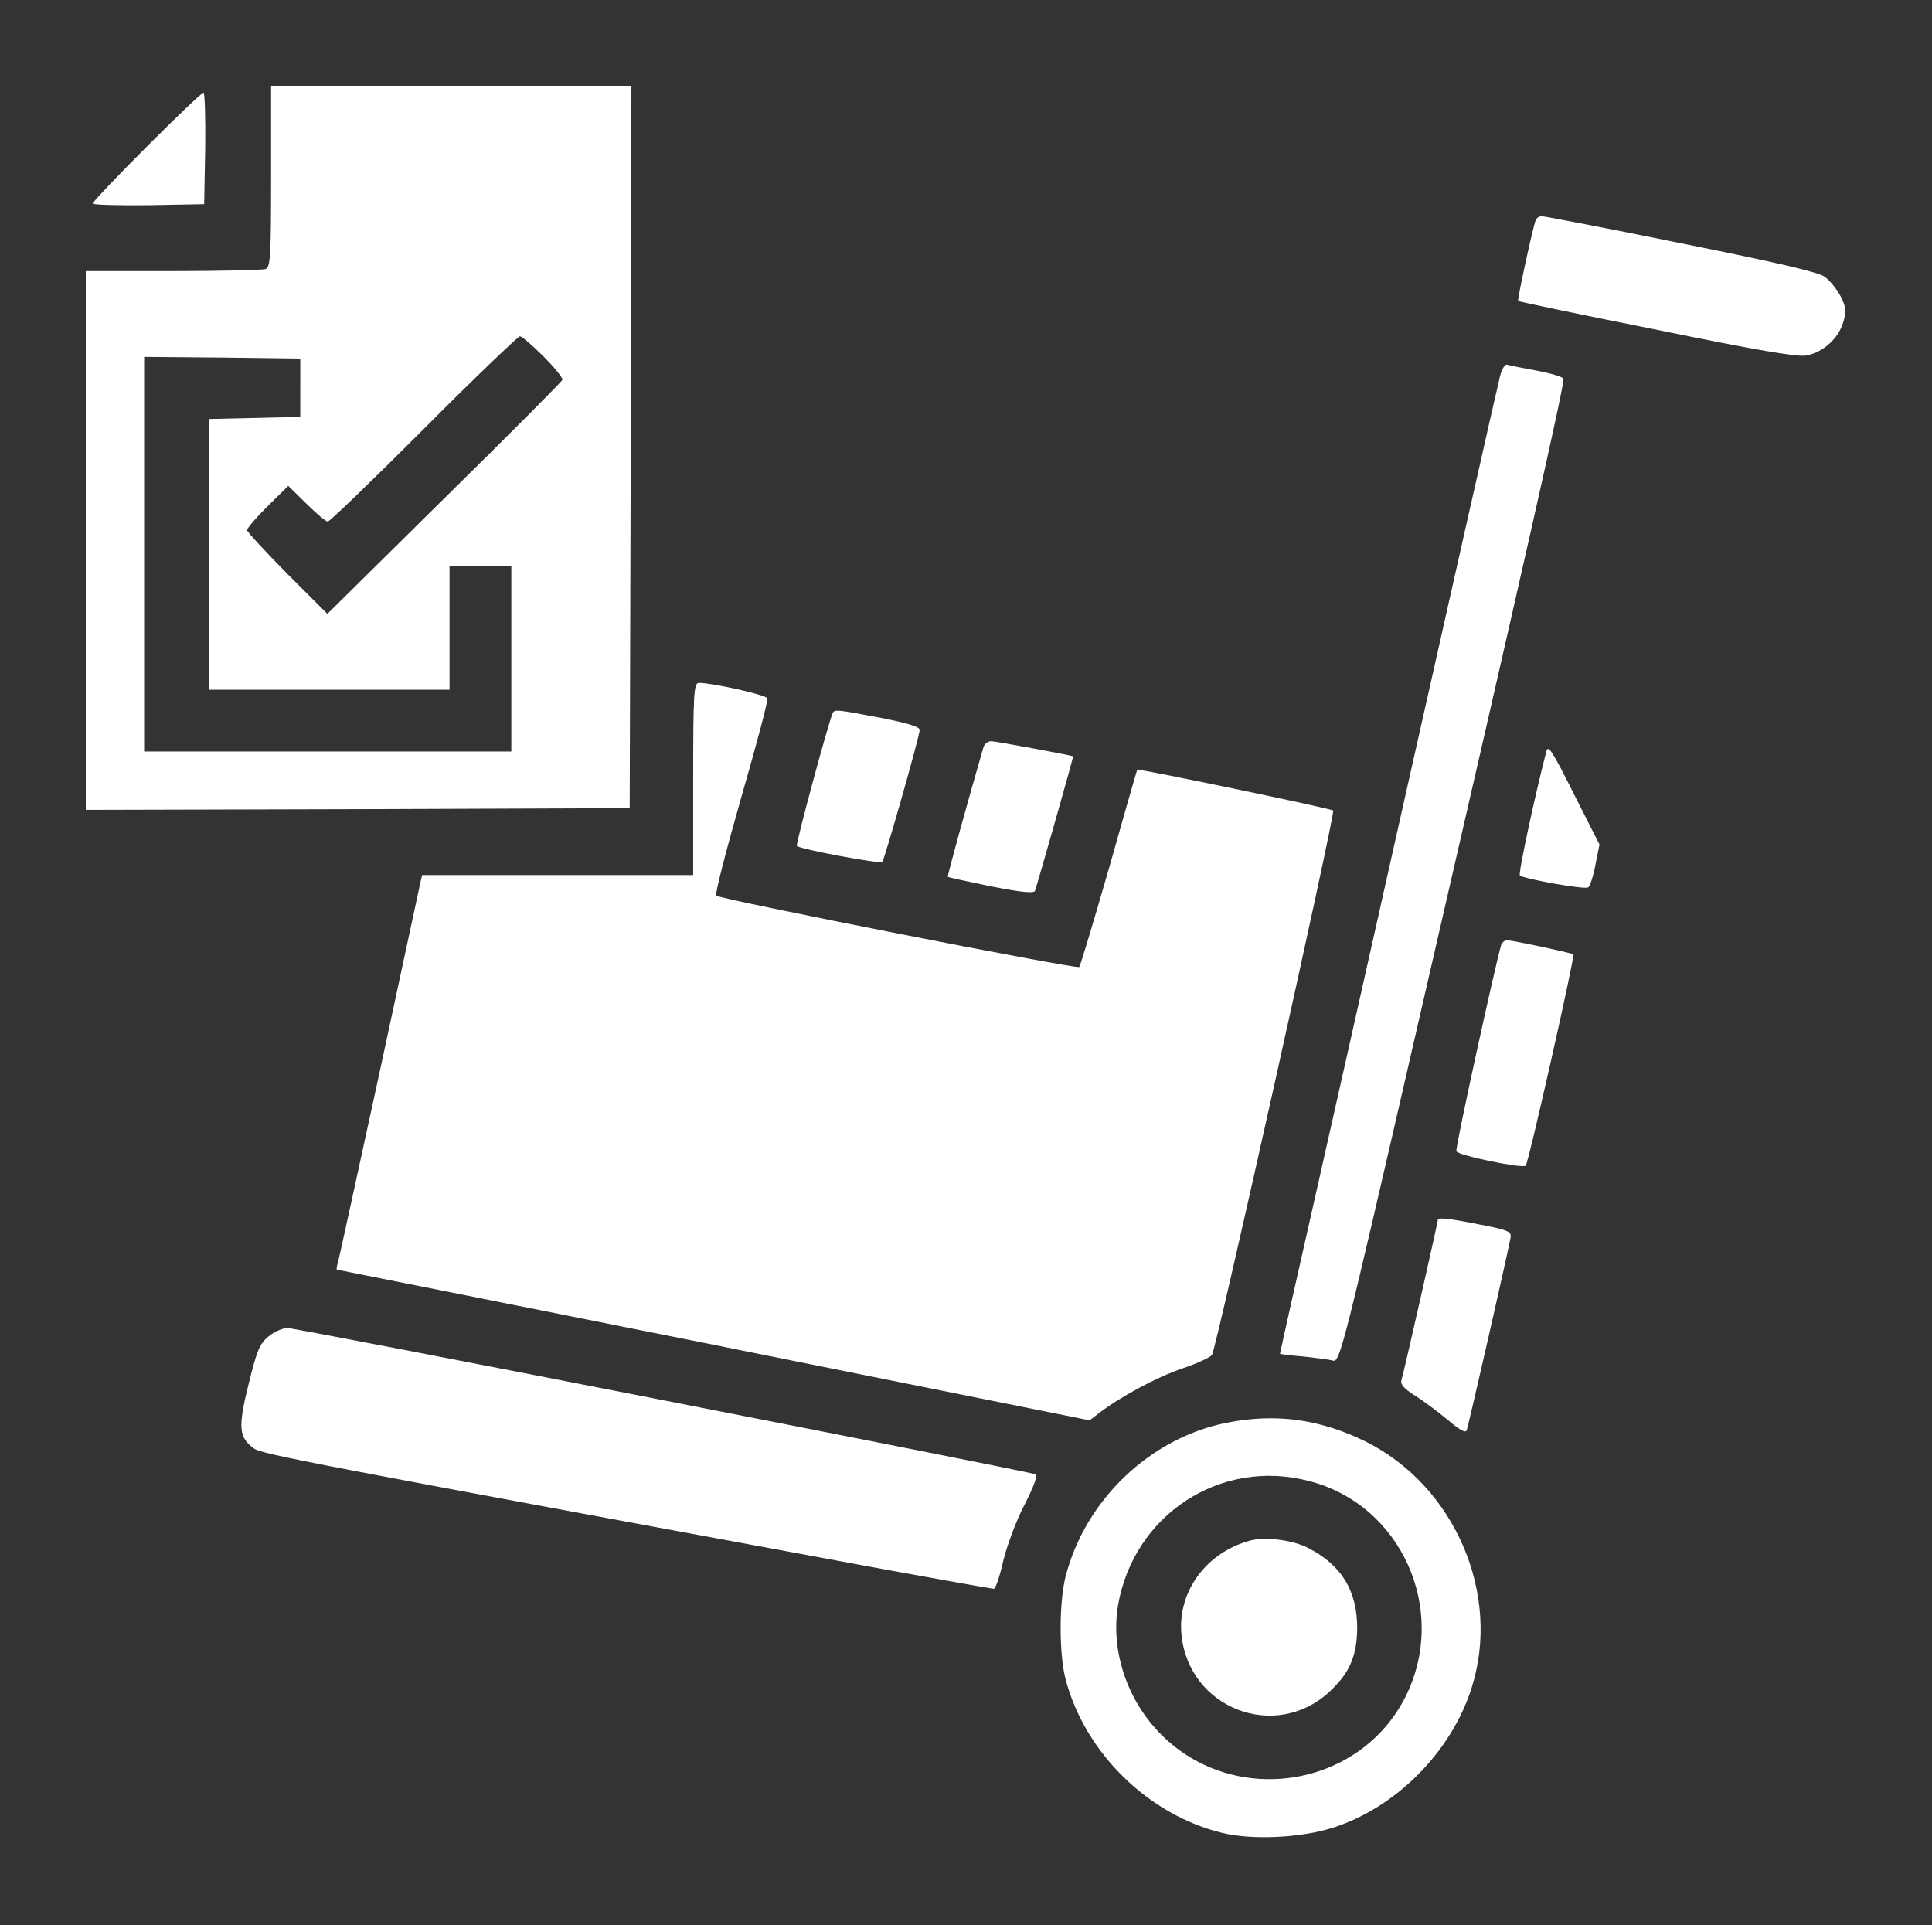<svg version="1.0" xmlns="http://www.w3.org/2000/svg"
 width="563pt" height="561pt" viewBox="0 0 563 561"
 preserveAspectRatio="xMidYMid meet">

<rect x="0" y="0" width="563" height="561" fill="#333333" stroke="none"/>

<g transform="translate(0,561) scale(0.1,-0.1)"
fill="#FFFFFF" stroke="none">
<path d="M790 5096 c0 -231 -2 -265 -16 -270 -9 -3 -130 -6 -270 -6 l-254 0 0
-785 0 -785 793 2 792 3 3 1053 2 1052 -525 0 -525 0 0 -264z m794 -525 c32
-32 57 -63 55 -68 -2 -5 -157 -161 -345 -346 l-340 -336 -117 117 c-64 65
-117 122 -117 127 0 6 27 37 60 70 l60 59 53 -52 c29 -29 57 -52 62 -52 6 0
132 122 280 270 148 149 275 270 280 270 6 0 37 -27 69 -59z m-709 -91 l0 -85
-132 -3 -133 -3 0 -394 0 -395 350 0 350 0 0 180 0 180 90 0 90 0 0 -270 0
-270 -535 0 -535 0 0 575 0 575 228 -2 227 -3 0 -85z"/>
<path d="M427 5182 c-86 -86 -157 -161 -157 -165 0 -4 73 -6 163 -5 l162 3 3
163 c1 89 -1 162 -5 162 -5 0 -79 -71 -166 -158z"/>
<path d="M4475 4968 c-9 -24 -54 -232 -51 -235 1 -2 183 -40 404 -84 288 -59
410 -80 436 -75 48 9 93 49 107 96 10 32 9 44 -7 76 -11 21 -31 46 -46 57 -18
14 -140 42 -419 98 -216 44 -399 79 -407 79 -7 0 -15 -6 -17 -12z"/>
<path d="M4371 4513 c-9 -36 -140 -616 -450 -1998 -72 -319 -144 -640 -161
-714 -16 -73 -30 -134 -30 -136 0 -1 30 -5 68 -8 37 -4 76 -9 87 -12 19 -6 32
45 229 902 338 1467 446 1947 442 1959 -2 6 -37 16 -78 24 -40 7 -78 15 -85
17 -7 3 -16 -11 -22 -34z"/>
<path d="M2020 3340 l0 -280 -395 0 -395 0 -5 -22 c-3 -13 -57 -264 -120 -558
-64 -294 -118 -543 -121 -552 -3 -10 -4 -18 -2 -18 2 0 496 -99 1098 -219
l1095 -220 25 19 c63 49 171 107 245 132 44 15 83 33 87 40 14 25 360 1579
353 1586 -6 6 -568 123 -571 119 -1 -1 -38 -130 -82 -286 -45 -156 -84 -286
-87 -289 -7 -7 -1046 197 -1058 208 -4 4 29 132 73 286 44 153 79 283 76 289
-3 10 -160 45 -199 45 -15 0 -17 -26 -17 -280z"/>
<path d="M2427 3533 c-11 -21 -109 -384 -105 -388 9 -10 243 -53 249 -47 7 9
109 367 109 385 0 9 -36 20 -113 35 -126 24 -134 25 -140 15z"/>
<path d="M2866 3433 c-45 -155 -106 -376 -104 -378 2 -2 58 -14 126 -28 87
-17 125 -21 128 -13 8 23 113 391 111 392 -6 3 -225 44 -239 44 -9 0 -19 -8
-22 -17z"/>
<path d="M4506 3420 c-35 -136 -82 -356 -77 -361 10 -10 189 -42 199 -35 5 3
15 32 21 65 l12 60 -75 148 c-63 126 -75 144 -80 123z"/>
<path d="M4375 2858 c-15 -48 -135 -594 -131 -603 4 -12 193 -51 202 -42 8 7
144 611 139 616 -5 4 -173 40 -193 41 -7 0 -14 -6 -17 -12z"/>
<path d="M4190 2055 c0 -7 -99 -444 -106 -467 -4 -12 8 -25 38 -44 24 -15 67
-47 96 -71 35 -30 53 -40 56 -31 6 16 124 535 128 562 3 17 -9 22 -87 37 -96
19 -125 22 -125 14z"/>
<path d="M782 1715 c-26 -21 -34 -43 -58 -140 -31 -126 -28 -154 16 -186 24
-17 150 -41 1846 -354 165 -30 305 -55 310 -55 5 0 17 35 27 79 10 43 37 117
62 165 29 57 40 88 32 90 -49 14 -2158 427 -2179 426 -14 0 -40 -11 -56 -25z"/>
<path d="M3575 1464 c-223 -44 -413 -225 -470 -449 -19 -76 -19 -224 0 -298
56 -214 240 -395 455 -448 89 -22 231 -15 325 15 184 59 344 221 403 406 88
274 -49 591 -310 720 -133 65 -261 82 -403 54z m240 -170 c268 -69 405 -373
283 -624 -132 -270 -500 -329 -714 -115 -100 100 -148 245 -126 377 46 264
299 430 557 362z"/>
<path d="M3645 1121 c-130 -34 -215 -150 -202 -276 22 -213 271 -310 429 -167
60 55 82 104 83 187 0 110 -46 185 -145 235 -43 22 -122 32 -165 21z"/>
</g>
</svg>
